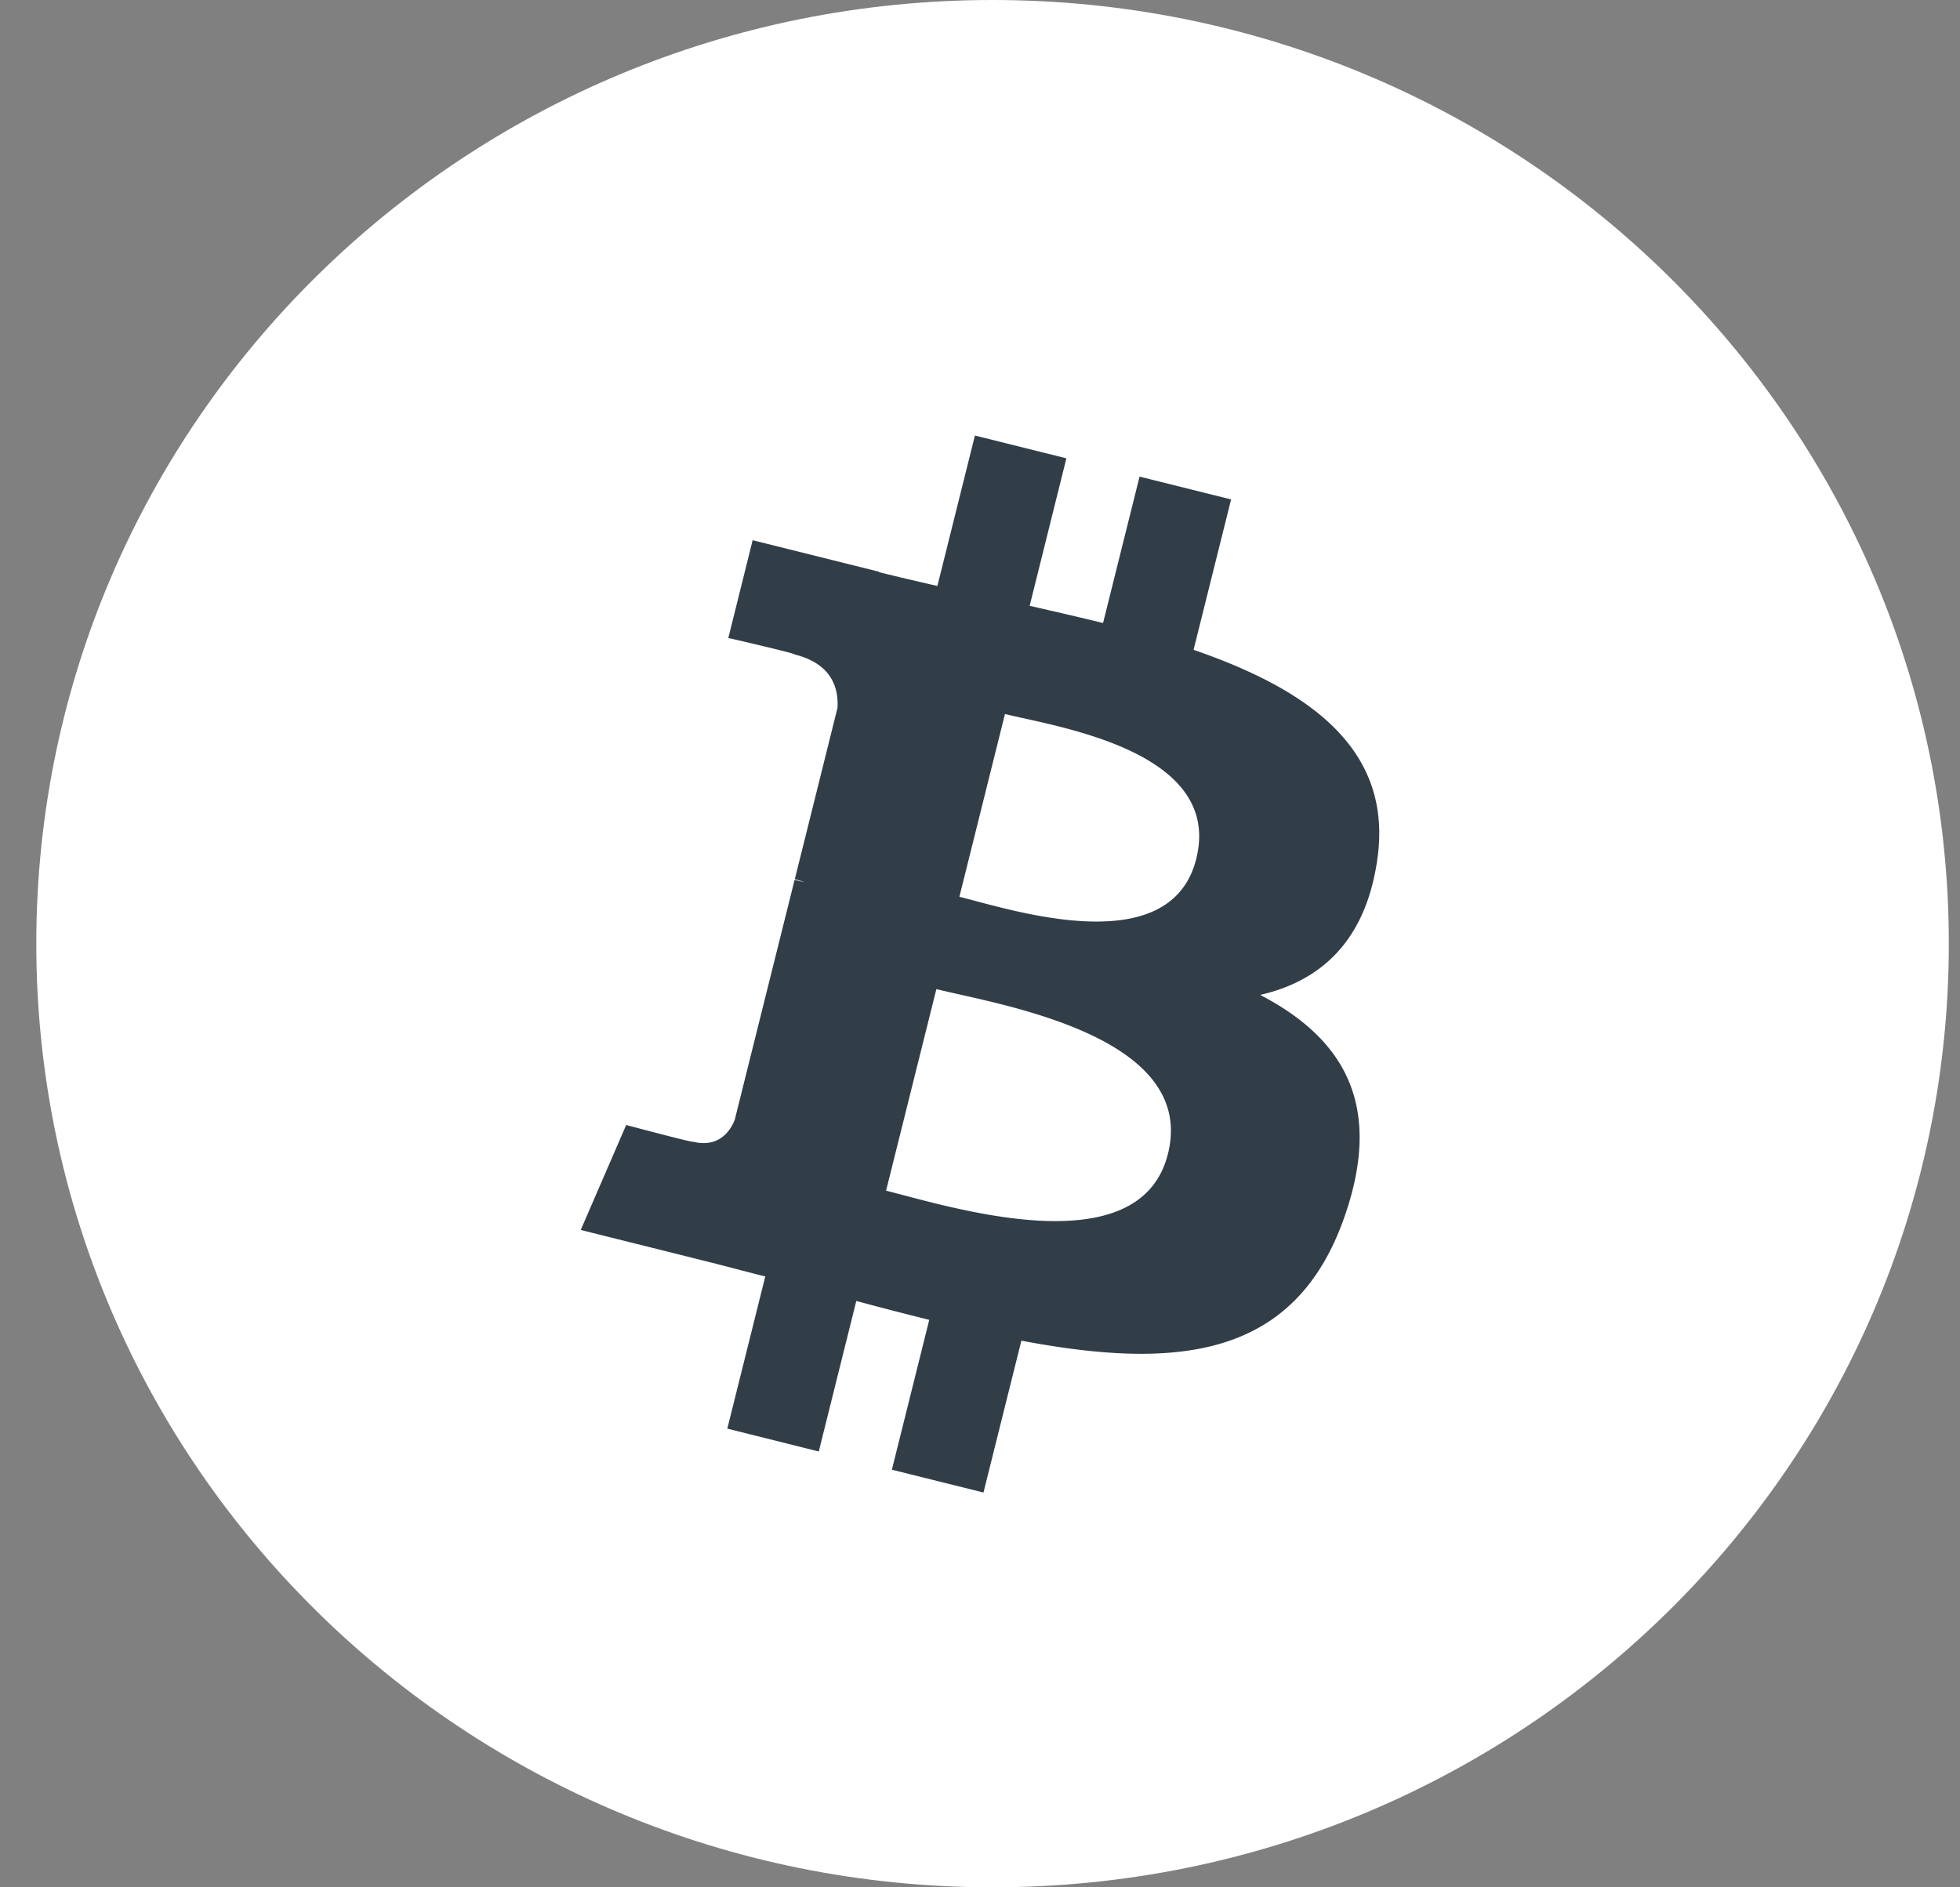 <svg width="27" height="26" xmlns="http://www.w3.org/2000/svg"><rect width="100%" height="100%" fill="#808080" stroke="none"/><g fill="none"><path d="M26.846 13c0 7.18-5.898 13-13.173 13S.5 20.18.5 13 6.398 0 13.673 0s13.173 5.82 13.173 13z" fill="#FFF"/><path d="M18.971 11.854c.23-1.53-.936-2.353-2.529-2.902l.517-2.072-1.261-.314-.503 2.017c-.332-.082-.673-.16-1.011-.237l.506-2.032L13.43 6l-.517 2.072a42.203 42.203 0 0 1-.806-.19l.001-.006-1.74-.434-.335 1.347s.936.214.916.228c.511.127.604.465.588.734l-.588 2.36c.035.01.08.022.13.043l-.133-.033-.825 3.307c-.062.155-.22.388-.578.3.013.018-.917-.23-.917-.23L8 16.944l1.642.41c.305.076.604.156.9.231l-.523 2.096 1.26.315.517-2.074c.344.093.679.18 1.005.26l-.515 2.065 1.262.314.522-2.092c2.151.407 3.769.243 4.45-1.703.548-1.566-.028-2.47-1.16-3.06.825-.19 1.446-.731 1.611-1.851zm-2.882 4.041c-.39 1.567-3.028.72-3.883.508l.693-2.777c.855.213 3.597.636 3.19 2.27zm.39-4.064c-.356 1.425-2.551.7-3.263.523l.628-2.518c.712.177 3.006.508 2.635 1.995z" fill="#313E48"/></g></svg>